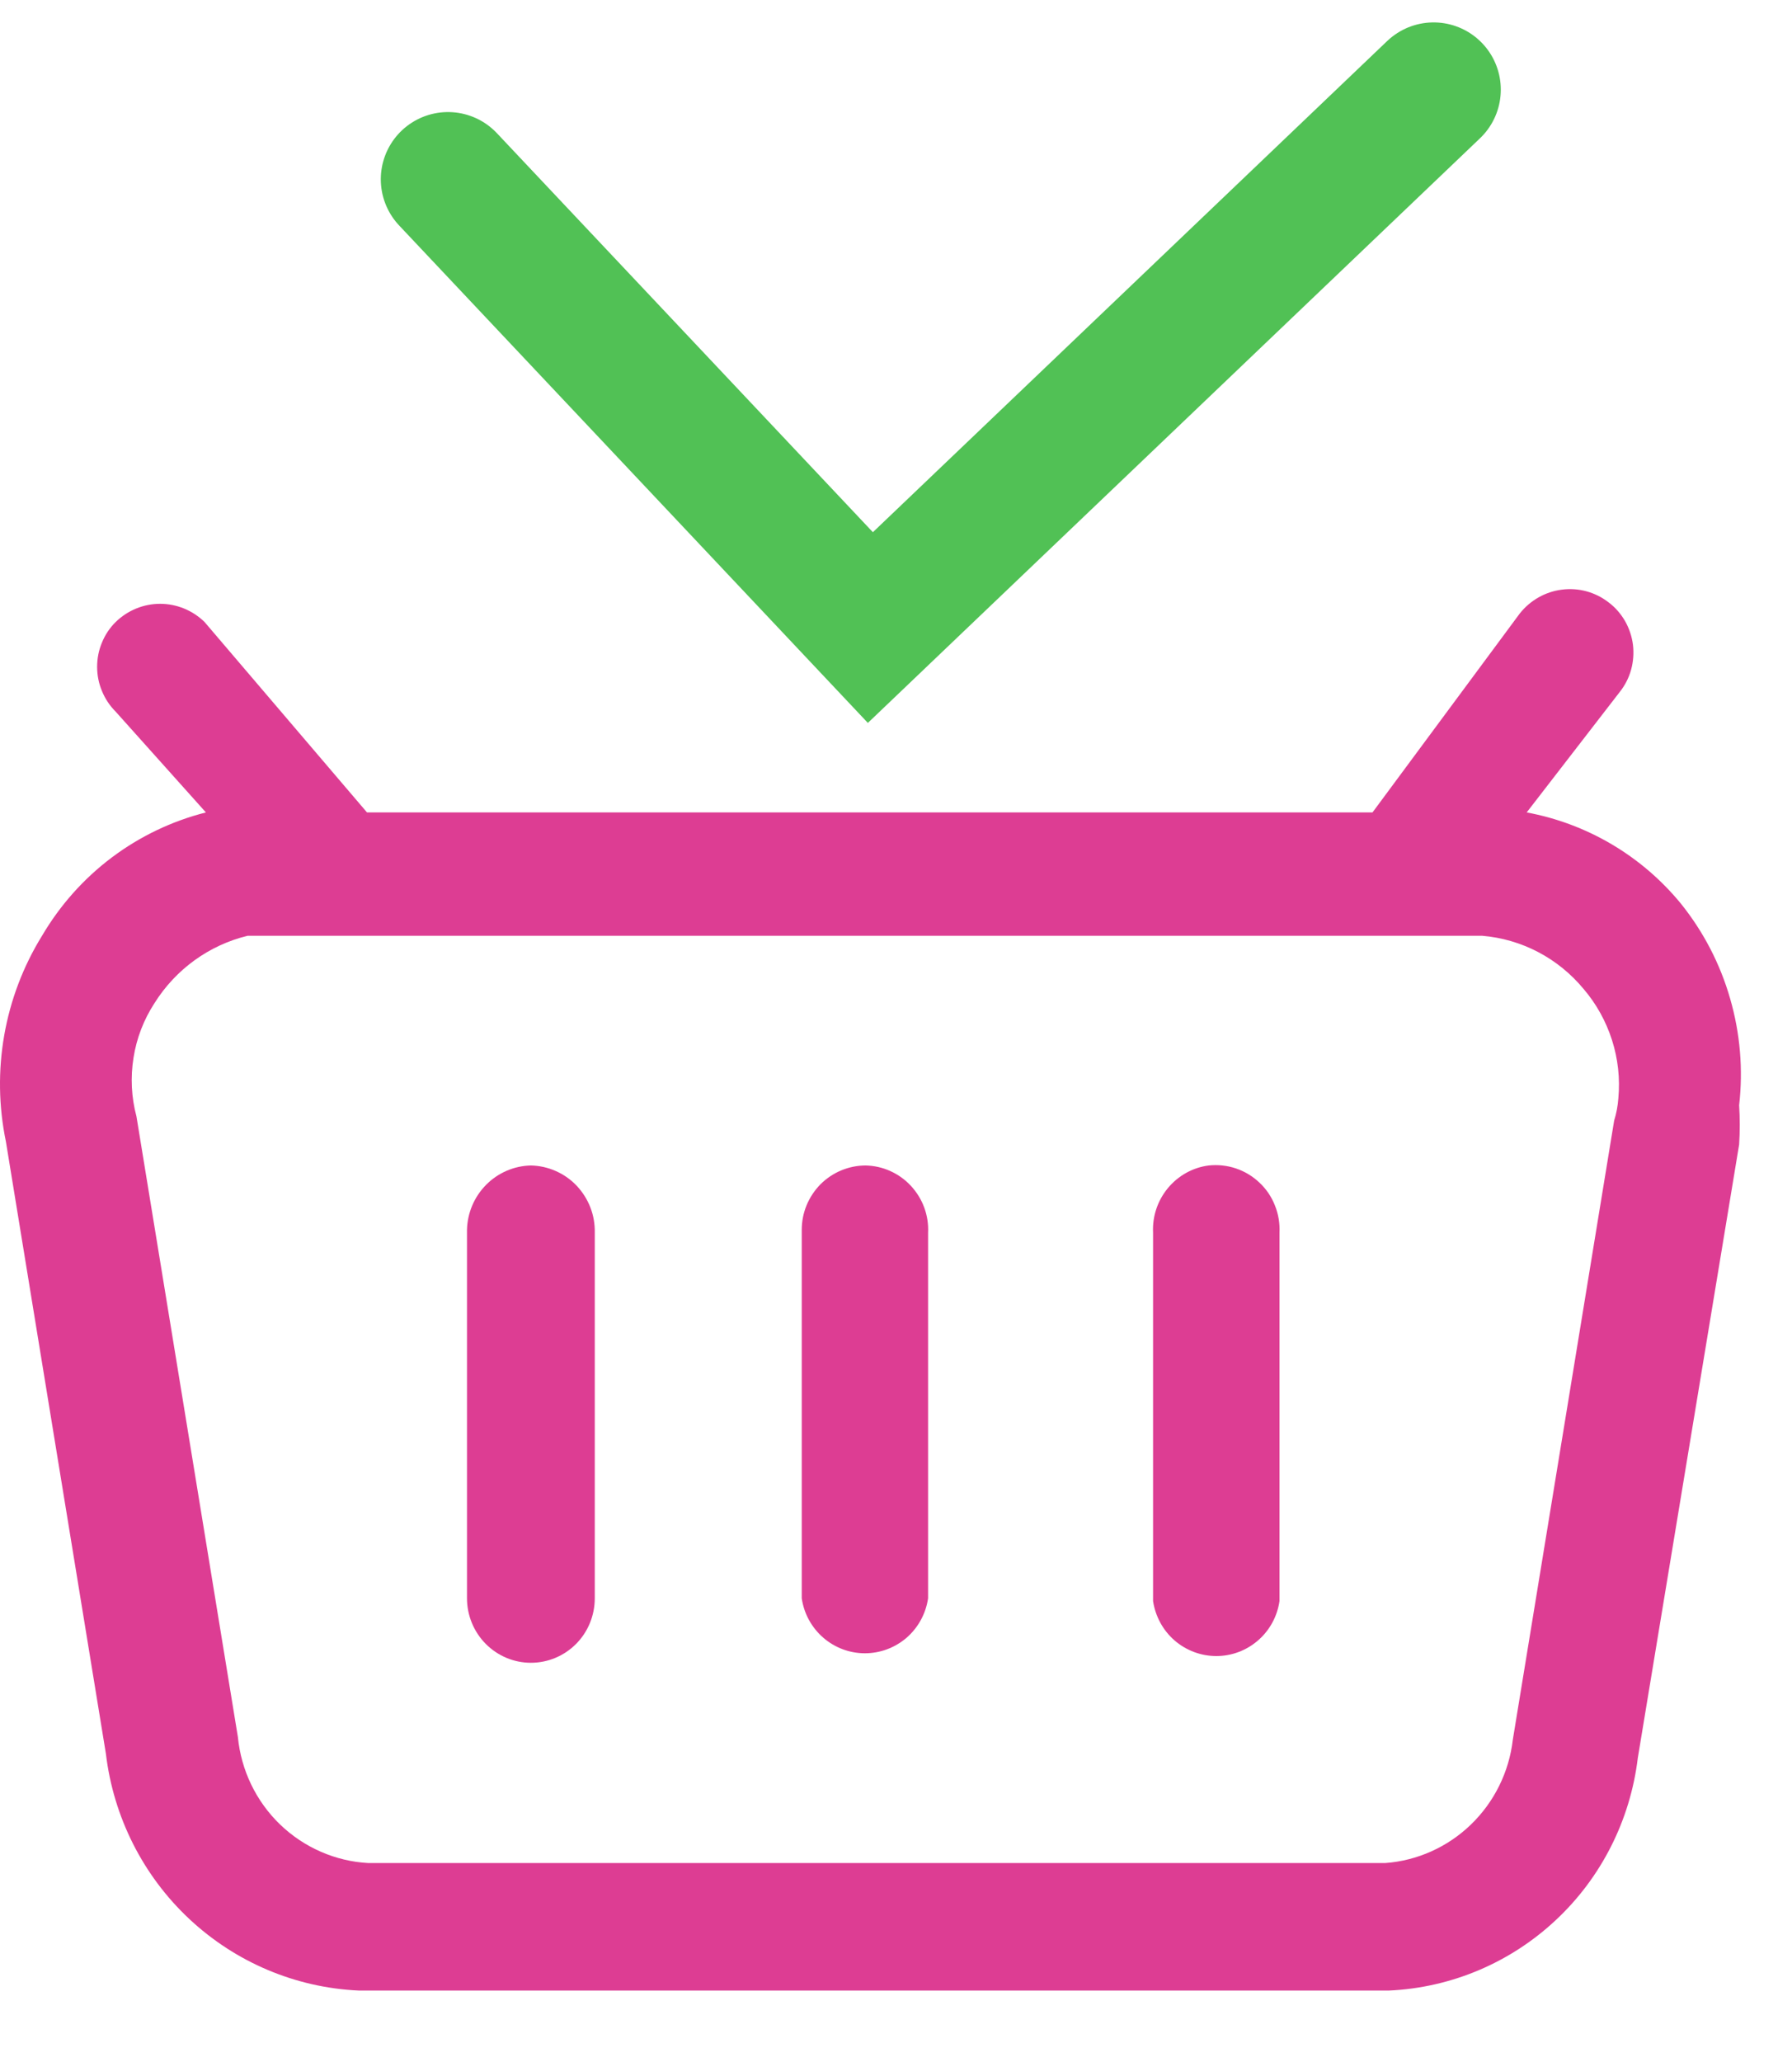 <svg width="20" height="23" viewBox="0 0 20 23" fill="none" xmlns="http://www.w3.org/2000/svg">
<path d="M5.925 13C5.738 13.004 5.559 13.081 5.426 13.215C5.293 13.349 5.216 13.529 5.212 13.719V17.828C5.212 18.019 5.288 18.202 5.421 18.336C5.555 18.471 5.736 18.547 5.925 18.547C6.115 18.547 6.296 18.471 6.43 18.336C6.563 18.202 6.638 18.019 6.638 17.828V13.75C6.64 13.654 6.624 13.558 6.589 13.468C6.554 13.378 6.502 13.296 6.436 13.226C6.37 13.156 6.291 13.101 6.203 13.062C6.115 13.023 6.021 13.002 5.925 13Z" fill="#DD3D93"/>
<path d="M18.759 10.078C18.322 9.546 17.713 9.187 17.039 9.062L18.077 7.719C18.136 7.645 18.179 7.561 18.204 7.471C18.229 7.38 18.236 7.286 18.225 7.192C18.213 7.099 18.183 7.009 18.137 6.928C18.09 6.847 18.028 6.775 17.953 6.719C17.805 6.604 17.618 6.553 17.432 6.577C17.247 6.6 17.078 6.696 16.961 6.844L15.318 9.062H4.096L2.283 6.938C2.15 6.808 1.972 6.735 1.787 6.735C1.602 6.735 1.424 6.808 1.291 6.938C1.225 7.003 1.173 7.081 1.138 7.167C1.102 7.252 1.084 7.344 1.084 7.438C1.084 7.531 1.102 7.623 1.138 7.708C1.173 7.794 1.225 7.872 1.291 7.938L2.298 9.062C1.919 9.158 1.561 9.329 1.247 9.565C0.933 9.801 0.669 10.098 0.469 10.438C0.046 11.122 -0.098 11.945 0.066 12.734L1.182 19.562C1.266 20.268 1.596 20.921 2.112 21.404C2.629 21.888 3.299 22.171 4.003 22.203H15.504C16.197 22.171 16.855 21.893 17.363 21.418C17.871 20.944 18.195 20.303 18.279 19.609L19.41 12.766C19.419 12.62 19.419 12.474 19.41 12.328C19.456 11.928 19.421 11.523 19.309 11.137C19.198 10.751 19.011 10.391 18.759 10.078ZM18.015 12.5L16.884 19.406C16.842 19.767 16.676 20.101 16.416 20.352C16.156 20.603 15.817 20.755 15.458 20.781H4.112C3.743 20.761 3.393 20.608 3.125 20.35C2.858 20.092 2.691 19.746 2.655 19.375L1.523 12.453C1.466 12.24 1.455 12.017 1.49 11.799C1.524 11.58 1.605 11.372 1.725 11.188C1.962 10.811 2.334 10.542 2.763 10.438H2.934H16.543C16.761 10.456 16.973 10.518 17.168 10.62C17.362 10.722 17.534 10.862 17.674 11.031C17.817 11.198 17.924 11.392 17.991 11.601C18.058 11.81 18.082 12.031 18.062 12.25C18.056 12.335 18.04 12.419 18.015 12.5Z" fill="#DD3D93"/>
<path d="M9.661 13C9.567 13 9.475 13.019 9.388 13.055C9.302 13.091 9.223 13.144 9.157 13.21C9.091 13.277 9.038 13.357 9.002 13.444C8.966 13.531 8.948 13.624 8.948 13.719V17.828C8.973 17.999 9.058 18.154 9.188 18.267C9.317 18.379 9.482 18.441 9.653 18.441C9.824 18.441 9.989 18.379 10.119 18.267C10.248 18.154 10.333 17.999 10.358 17.828V13.75C10.363 13.654 10.348 13.559 10.315 13.469C10.282 13.379 10.231 13.297 10.166 13.227C10.101 13.157 10.023 13.101 9.936 13.062C9.85 13.023 9.756 13.002 9.661 13Z" fill="#DD3D93"/>
<path d="M13.489 13C13.311 13.023 13.149 13.114 13.034 13.253C12.919 13.392 12.86 13.569 12.869 13.75V17.859C12.895 18.03 12.98 18.186 13.109 18.298C13.239 18.41 13.404 18.472 13.575 18.472C13.746 18.472 13.911 18.41 14.04 18.298C14.17 18.186 14.255 18.03 14.28 17.859V13.75C14.285 13.646 14.268 13.542 14.229 13.446C14.191 13.349 14.132 13.262 14.056 13.191C13.981 13.12 13.892 13.066 13.794 13.033C13.696 13 13.592 12.989 13.489 13Z" fill="#DD3D93"/>
<path d="M5 2L9.714 7L16 1" stroke="#51C155" stroke-width="1.5" stroke-linecap="round"/>
</svg>
